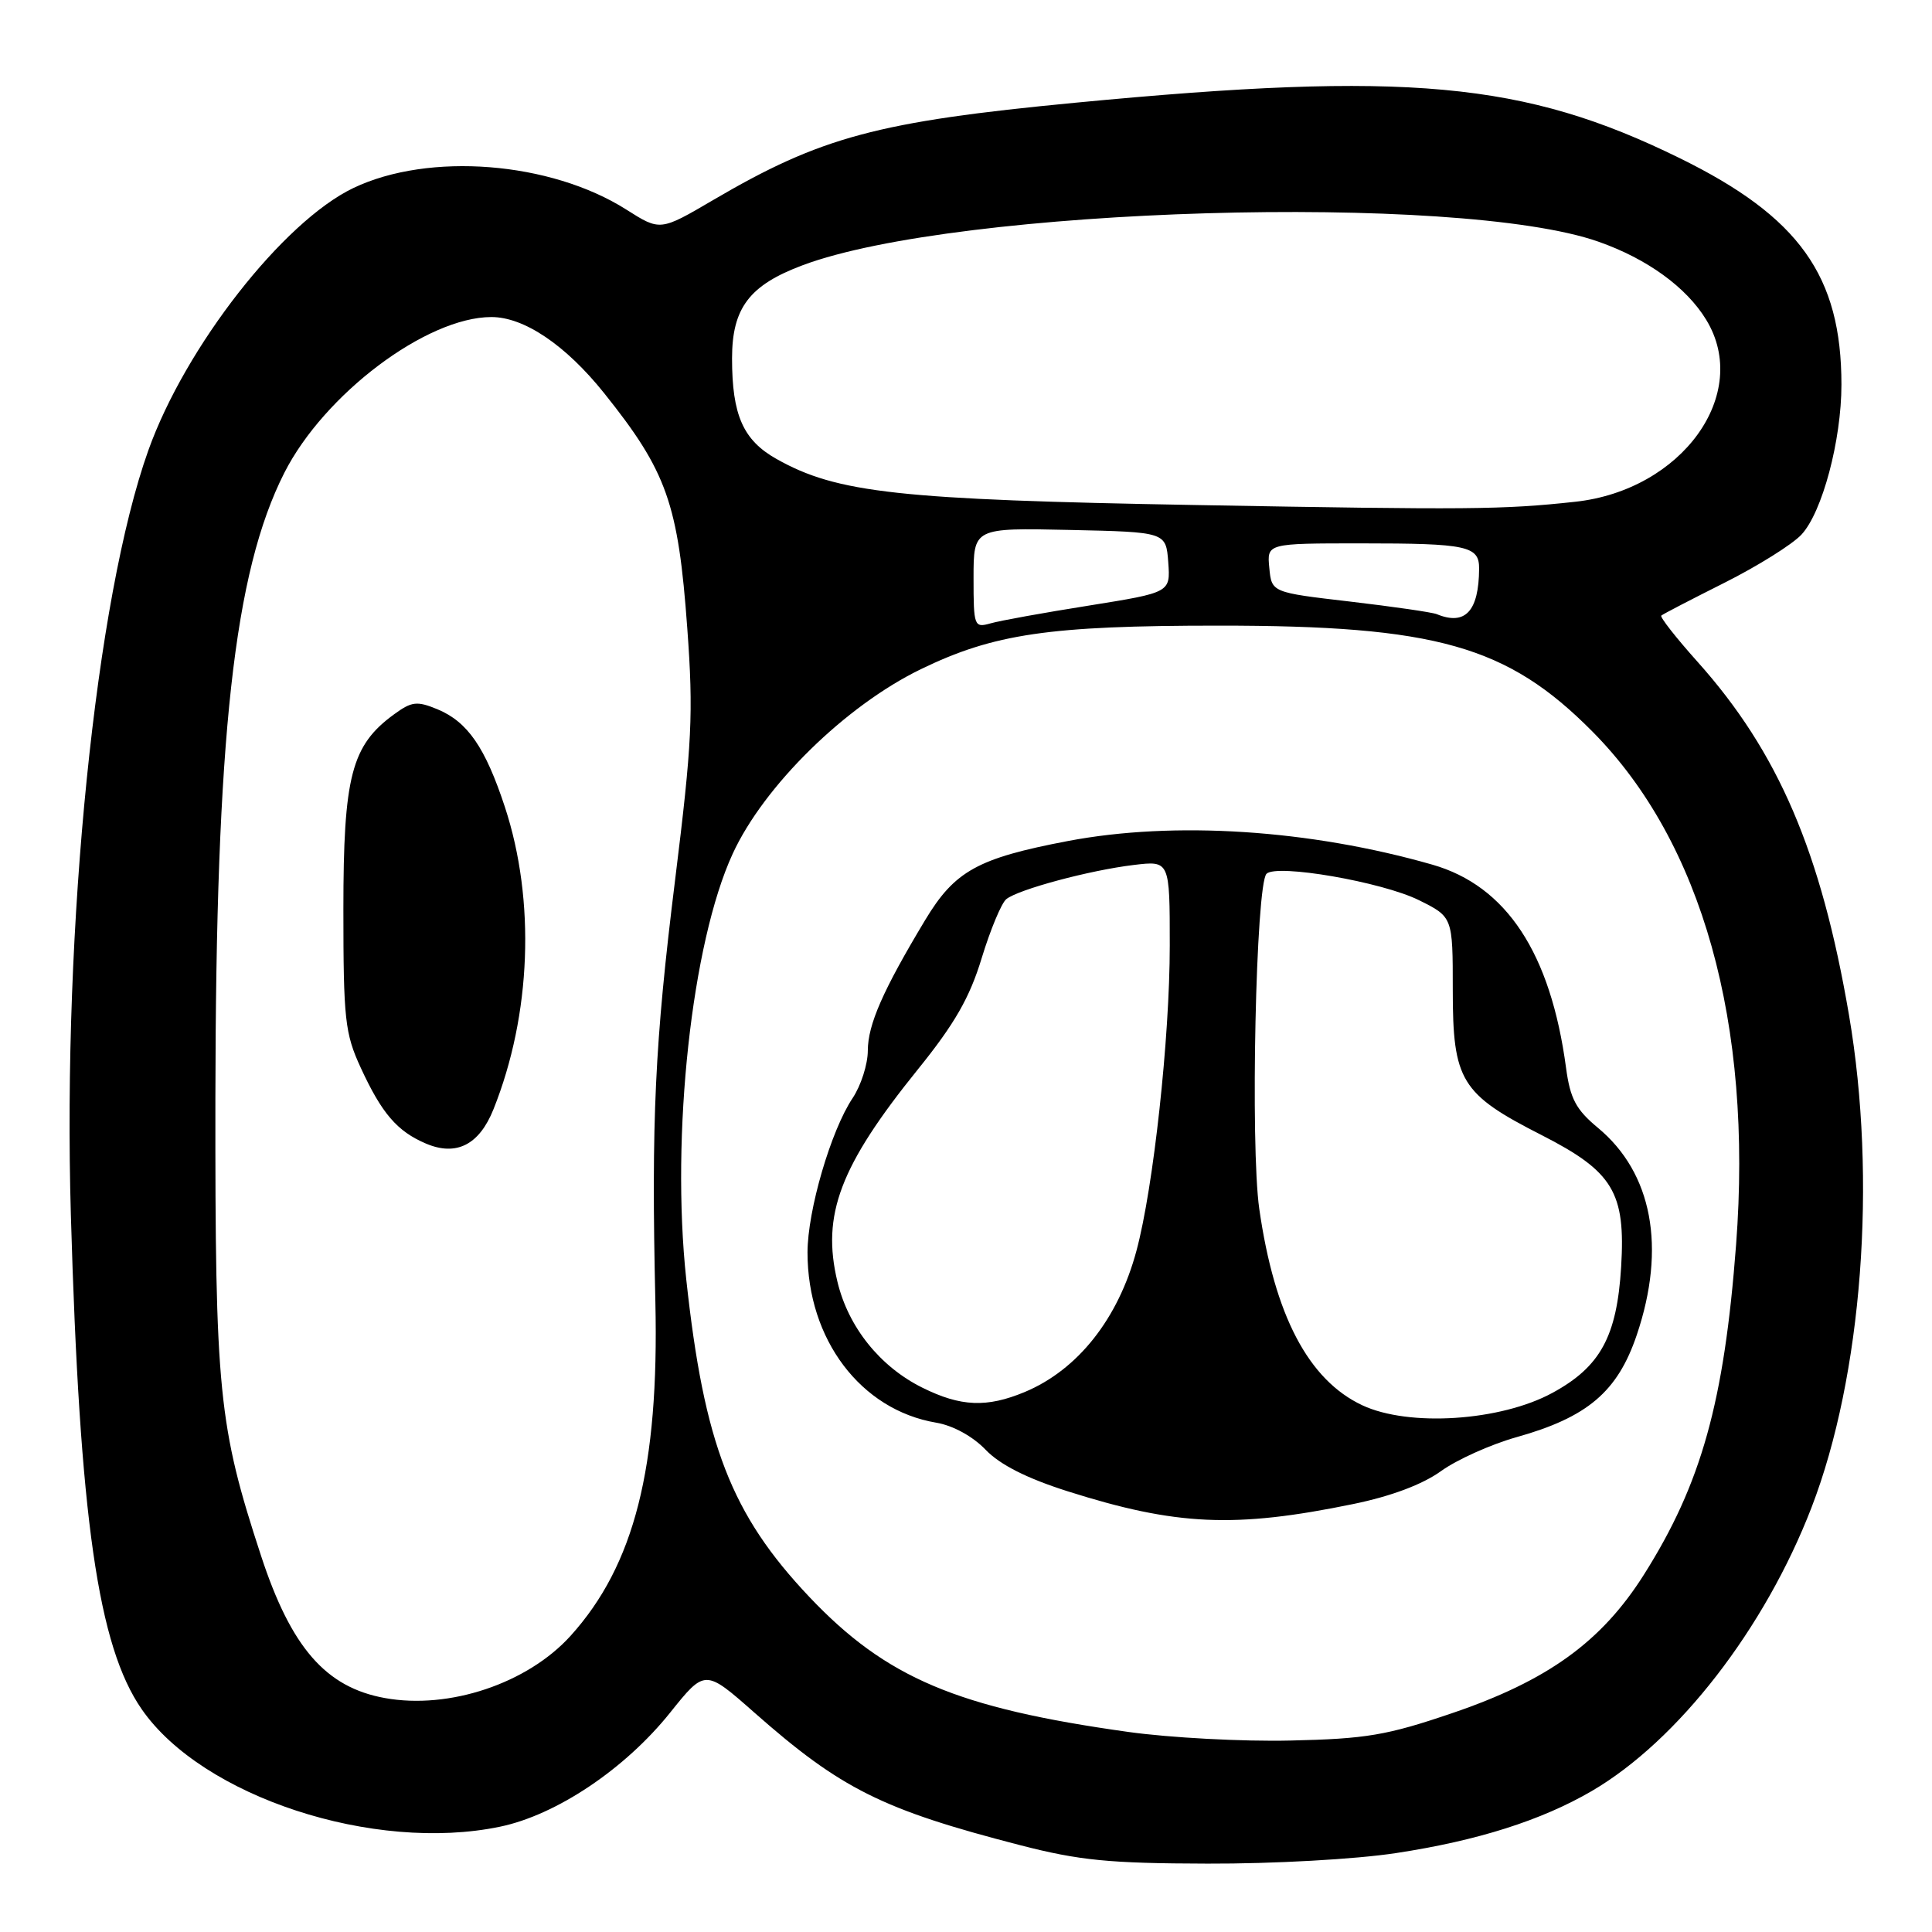 <?xml version="1.0" encoding="UTF-8" standalone="no"?>
<!DOCTYPE svg PUBLIC "-//W3C//DTD SVG 1.1//EN" "http://www.w3.org/Graphics/SVG/1.1/DTD/svg11.dtd" >
<svg xmlns="http://www.w3.org/2000/svg" xmlns:xlink="http://www.w3.org/1999/xlink" version="1.1" viewBox="0 0 256 256">
 <g >
 <path fill="currentColor"
d=" M 185.00 245.54 C 195.78 243.90 204.25 241.21 210.92 237.32 C 222.34 230.65 233.85 215.79 240.04 199.74 C 246.75 182.33 248.73 156.32 245.00 134.49 C 241.31 112.89 235.63 99.65 224.94 87.70 C 222.09 84.52 219.93 81.76 220.13 81.57 C 220.33 81.38 224.10 79.43 228.50 77.22 C 232.90 75.01 237.49 72.14 238.70 70.84 C 241.46 67.88 244.00 58.34 244.00 50.97 C 244.00 36.56 238.42 28.74 222.58 20.96 C 201.95 10.82 186.48 9.40 142.50 13.61 C 116.26 16.12 108.78 18.13 94.49 26.51 C 87.48 30.62 87.48 30.62 82.99 27.77 C 72.94 21.40 56.84 20.13 46.83 24.91 C 37.52 29.36 24.55 45.95 19.65 59.69 C 12.68 79.22 8.28 122.66 9.39 161.00 C 10.56 201.23 12.98 218.13 18.79 226.50 C 26.82 238.08 49.53 245.52 66.24 242.05 C 73.72 240.50 82.82 234.40 88.79 226.94 C 93.42 221.16 93.42 221.16 99.96 226.93 C 111.44 237.05 116.88 239.77 135.15 244.49 C 143.02 246.52 146.95 246.91 160.00 246.94 C 168.72 246.97 179.66 246.36 185.00 245.54 Z  M 149.50 229.49 C 126.81 226.32 117.42 222.34 107.24 211.60 C 96.88 200.65 93.30 191.39 90.93 169.50 C 88.88 150.41 91.65 124.93 97.08 113.14 C 101.21 104.14 112.03 93.52 122.00 88.68 C 131.68 83.98 139.01 82.90 161.43 82.90 C 190.31 82.89 199.72 85.55 211.01 96.94 C 225.54 111.59 232.27 135.63 230.04 164.94 C 228.46 185.79 225.43 196.62 217.84 208.63 C 212.21 217.55 205.06 222.71 192.36 227.02 C 183.78 229.94 181.01 230.41 171.00 230.63 C 164.68 230.78 155.00 230.26 149.50 229.49 Z  M 179.32 199.29 C 184.34 198.26 188.50 196.69 190.94 194.93 C 193.03 193.42 197.52 191.40 200.92 190.44 C 210.35 187.80 214.34 184.41 216.88 176.89 C 220.80 165.29 218.94 155.41 211.72 149.43 C 208.83 147.03 208.06 145.59 207.51 141.50 C 205.47 126.28 199.61 117.38 189.79 114.57 C 173.55 109.92 155.60 108.76 141.50 111.44 C 129.54 113.72 126.51 115.40 122.59 121.91 C 116.99 131.22 115.00 135.76 114.99 139.21 C 114.99 141.02 114.08 143.85 112.98 145.50 C 110.10 149.80 107.00 160.41 107.00 165.96 C 107.00 177.49 114.05 186.82 124.04 188.51 C 126.27 188.88 128.89 190.32 130.59 192.09 C 132.49 194.08 136.05 195.88 141.46 197.60 C 155.86 202.17 163.63 202.52 179.32 199.29 Z  M 51.00 225.00 C 43.17 223.59 38.58 218.31 34.60 206.18 C 28.94 188.90 28.50 184.47 28.54 145.50 C 28.60 97.59 31.00 75.83 37.67 62.66 C 42.96 52.23 56.50 42.03 65.10 42.01 C 69.43 42.00 74.94 45.71 80.04 52.08 C 88.37 62.49 89.87 66.72 91.07 83.27 C 91.89 94.53 91.70 98.47 89.46 116.55 C 86.76 138.29 86.29 148.36 86.84 172.50 C 87.34 194.49 84.06 207.39 75.61 216.75 C 69.91 223.06 59.51 226.55 51.00 225.00 Z  M 65.39 146.98 C 70.40 134.46 70.97 119.34 66.91 106.96 C 64.30 99.03 61.97 95.65 57.96 93.98 C 55.24 92.86 54.55 92.94 52.19 94.67 C 46.56 98.78 45.50 102.87 45.50 120.50 C 45.50 135.06 45.71 136.95 47.79 141.46 C 50.59 147.54 52.62 149.90 56.44 151.53 C 60.47 153.24 63.50 151.70 65.39 146.98 Z  M 129.00 76.59 C 129.00 69.94 129.00 69.94 141.75 70.22 C 154.50 70.50 154.50 70.50 154.80 74.51 C 155.09 78.51 155.09 78.51 144.30 80.24 C 138.36 81.18 132.49 82.24 131.25 82.60 C 129.08 83.21 129.00 83.00 129.00 76.59 Z  M 190.38 81.38 C 189.77 81.13 184.59 80.38 178.88 79.71 C 168.50 78.50 168.50 78.50 168.19 75.25 C 167.87 72.00 167.87 72.00 180.35 72.00 C 194.44 72.00 196.01 72.34 195.99 75.36 C 195.95 81.00 194.15 82.93 190.38 81.38 Z  M 158.50 66.92 C 119.08 66.22 110.91 65.33 102.90 60.82 C 98.47 58.33 97.00 55.01 97.00 47.49 C 97.00 40.81 99.30 37.78 106.37 35.14 C 126.86 27.47 193.26 25.51 211.79 32.02 C 218.24 34.28 223.46 38.06 226.08 42.37 C 232.08 52.20 222.89 64.96 208.70 66.49 C 199.11 67.53 194.70 67.57 158.50 66.92 Z  M 180.50 186.20 C 173.37 182.85 168.88 174.28 166.86 160.18 C 165.66 151.81 166.41 117.19 167.82 115.78 C 169.16 114.44 183.13 116.86 188.00 119.27 C 192.50 121.50 192.50 121.50 192.50 131.17 C 192.50 143.21 193.57 144.96 204.26 150.40 C 213.75 155.24 215.41 157.99 214.81 167.87 C 214.25 177.09 212.06 181.11 205.71 184.56 C 198.83 188.31 186.67 189.10 180.50 186.20 Z  M 122.23 183.88 C 116.61 181.10 112.40 175.85 110.96 169.82 C 108.84 160.98 111.30 154.49 121.63 141.69 C 126.51 135.65 128.49 132.19 130.08 126.95 C 131.23 123.19 132.69 119.68 133.33 119.15 C 134.90 117.86 144.39 115.31 150.25 114.61 C 155.00 114.04 155.00 114.04 155.00 125.30 C 155.00 137.50 152.84 157.36 150.59 165.72 C 148.18 174.73 142.82 181.51 135.78 184.45 C 130.76 186.54 127.31 186.40 122.23 183.88 Z "/>
</g>
</svg>